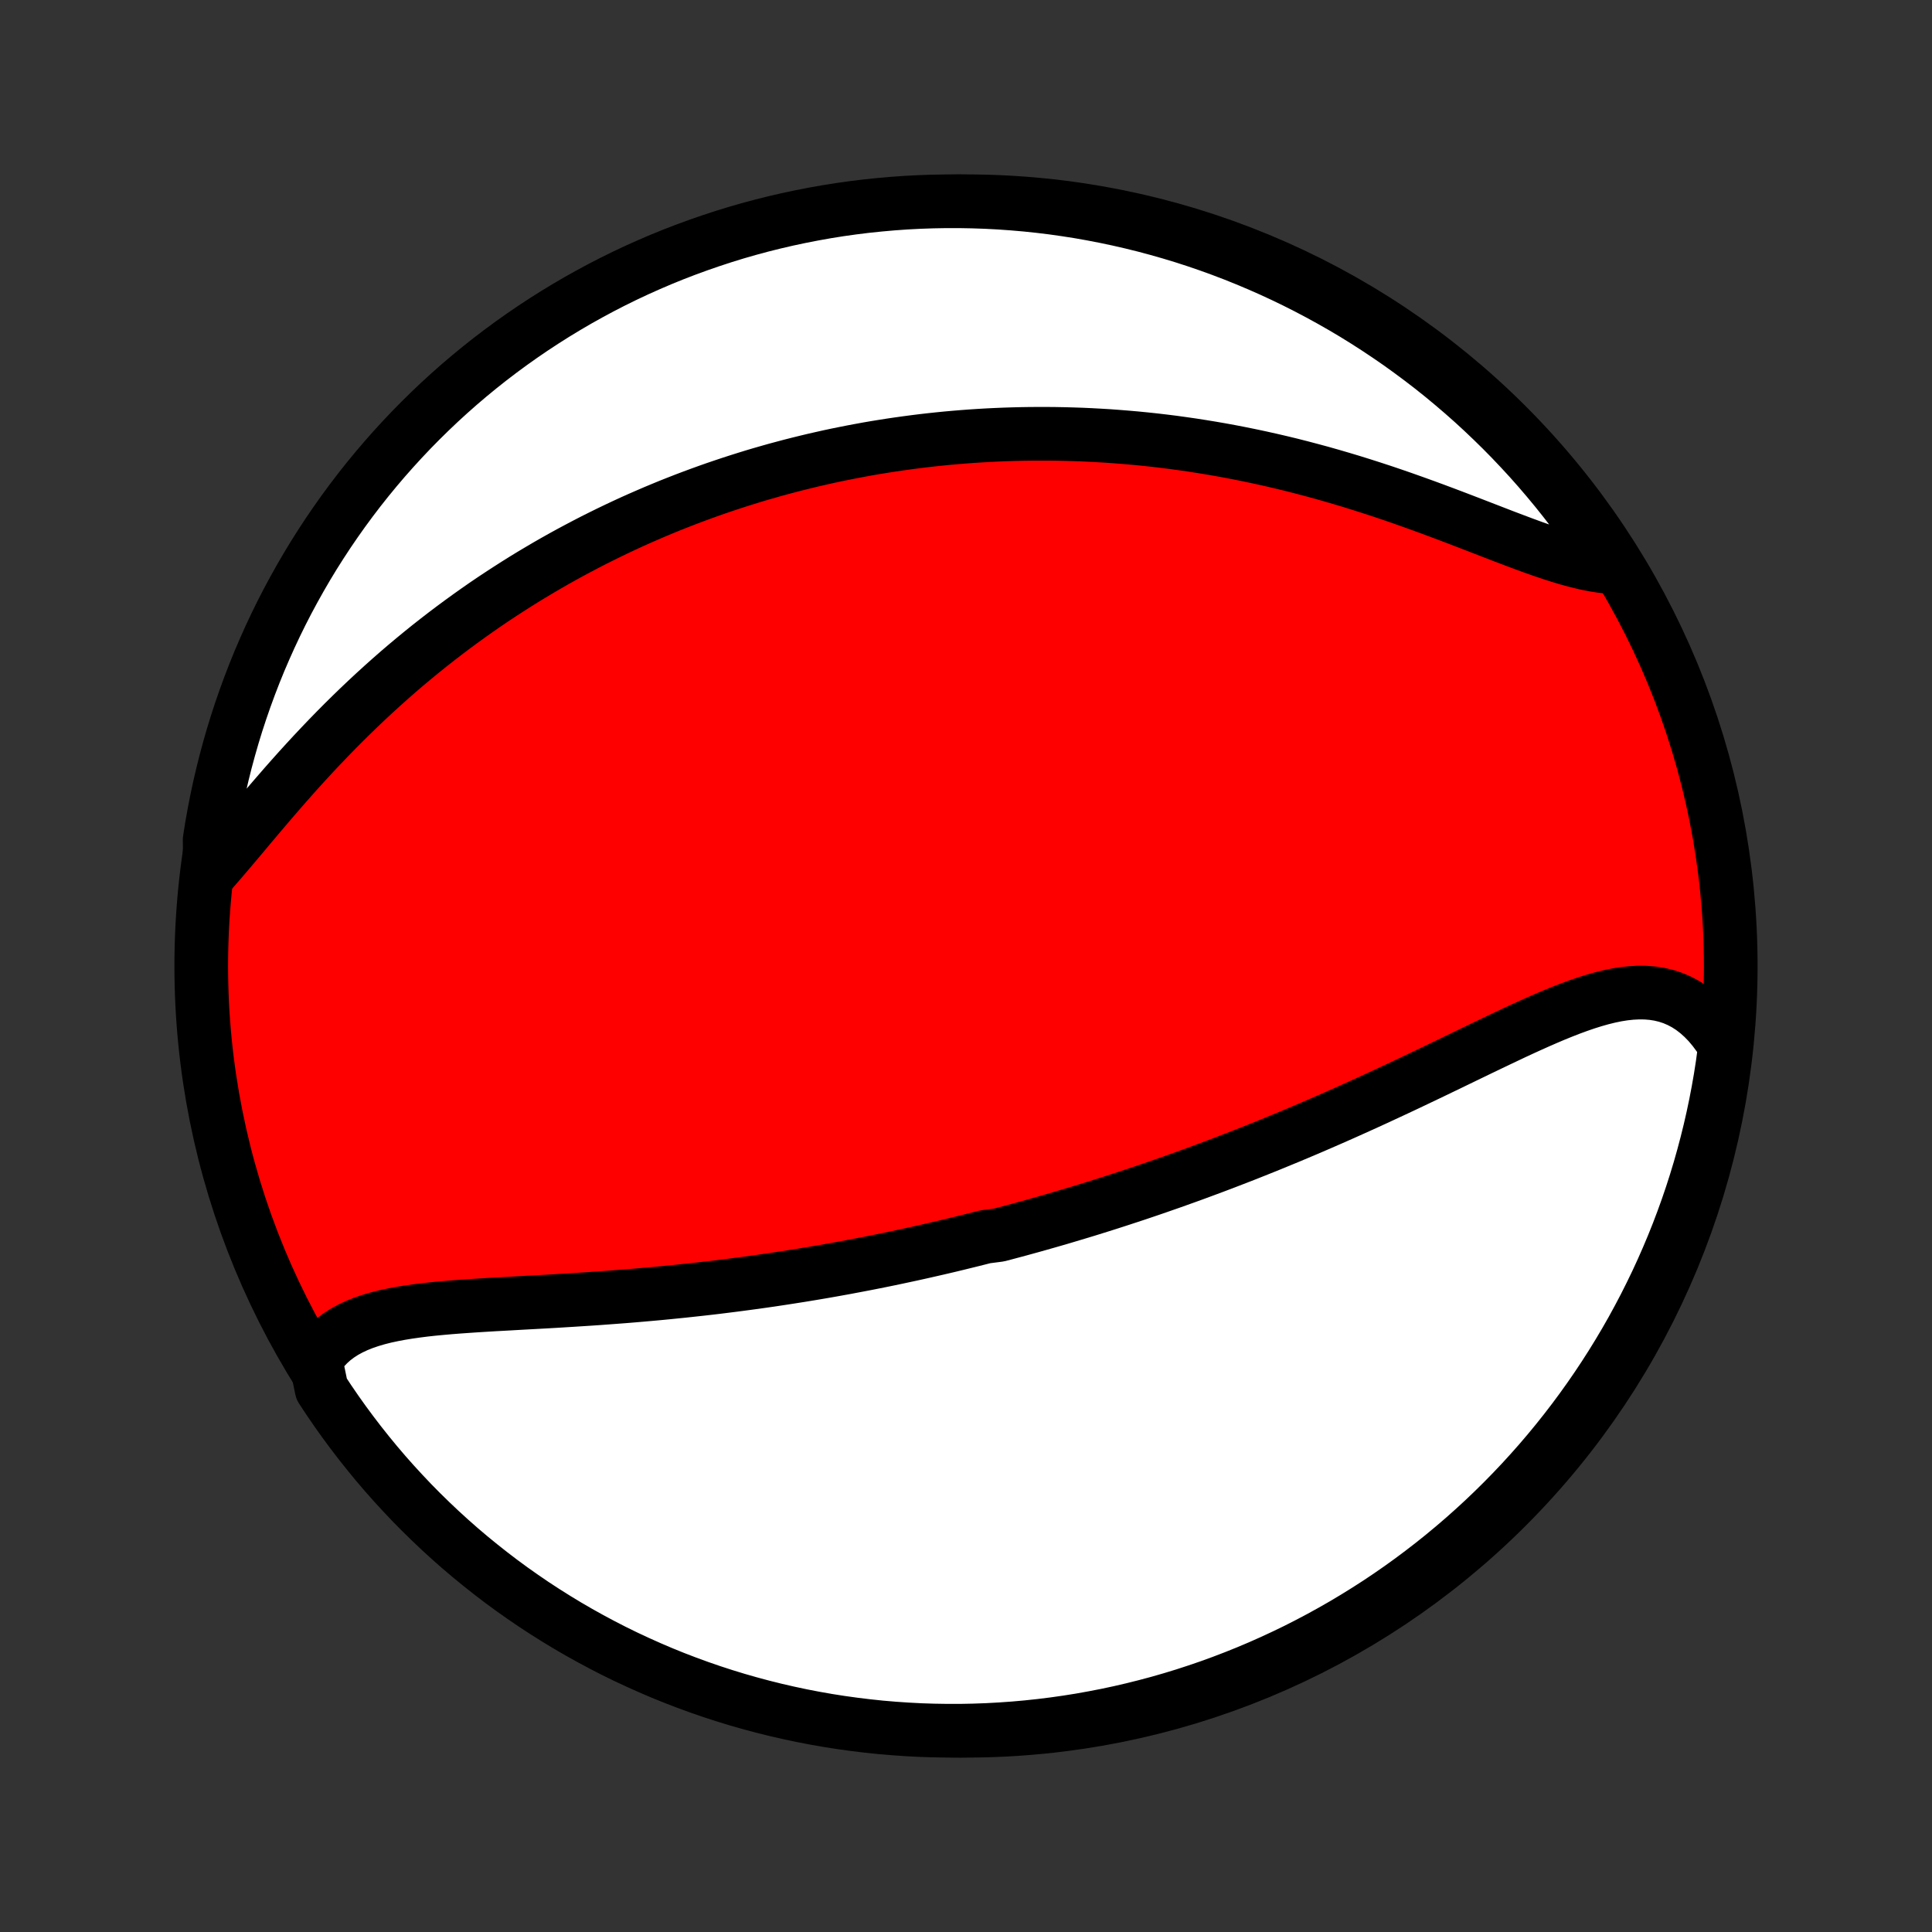 <?xml version="1.0" encoding="utf-8" standalone="no"?>
<!DOCTYPE svg PUBLIC "-//W3C//DTD SVG 1.1//EN"
  "http://www.w3.org/Graphics/SVG/1.1/DTD/svg11.dtd">
<!-- Created with matplotlib (http://matplotlib.org/) -->
<svg height="72pt" version="1.1" viewBox="0 0 72 72" width="72pt" xmlns="http://www.w3.org/2000/svg" xmlns:xlink="http://www.w3.org/1999/xlink">
 <rect x="0" y="0" width="72" height="72" fill="#333333" stroke="none"/>
 <defs>
  <style type="text/css">
*{stroke-linecap:butt;stroke-linejoin:round;}
  </style>
 </defs>
 <g id="figure_1">
  <g id="patch_1">
   <path d="
M0 72
L72 72
L72 0
L0 0
z
" style="fill:none;"/>
  </g>
  <g id="axes_1">
   <g id="PatchCollection_1">
    <defs>
     <path d="
M36 -7.5
C43.558 -7.5 50.808 -10.503 56.153 -15.848
C61.497 -21.192 64.5 -28.442 64.5 -36
C64.5 -43.558 61.497 -50.808 56.153 -56.153
C50.808 -61.497 43.558 -64.5 36 -64.5
C28.442 -64.5 21.192 -61.497 15.848 -56.153
C10.503 -50.808 7.5 -43.558 7.5 -36
C7.5 -28.442 10.503 -21.192 15.848 -15.848
C21.192 -10.503 28.442 -7.5 36 -7.5
z
" id="C0_0_a811fe30f3"/>
     <path d="
M11.764 -21.305
L11.904 -21.523
L12.06 -21.724
L12.232 -21.908
L12.418 -22.076
L12.619 -22.228
L12.832 -22.366
L13.059 -22.49
L13.296 -22.601
L13.545 -22.701
L13.803 -22.789
L14.07 -22.868
L14.346 -22.938
L14.63 -22.999
L14.92 -23.054
L15.216 -23.102
L15.518 -23.145
L15.824 -23.184
L16.135 -23.218
L16.45 -23.248
L16.768 -23.276
L17.089 -23.301
L17.412 -23.324
L17.737 -23.346
L18.063 -23.366
L18.391 -23.386
L18.72 -23.404
L19.049 -23.422
L19.378 -23.441
L19.708 -23.459
L20.037 -23.477
L20.366 -23.495
L20.695 -23.514
L21.022 -23.534
L21.349 -23.554
L21.674 -23.575
L21.999 -23.596
L22.322 -23.618
L22.644 -23.642
L22.964 -23.666
L23.283 -23.69
L23.6 -23.716
L23.916 -23.743
L24.23 -23.771
L24.541 -23.799
L24.852 -23.829
L25.16 -23.86
L25.466 -23.891
L25.771 -23.924
L26.074 -23.957
L26.375 -23.991
L26.674 -24.026
L26.971 -24.063
L27.267 -24.1
L27.56 -24.138
L27.852 -24.177
L28.142 -24.216
L28.43 -24.257
L28.717 -24.298
L29.002 -24.341
L29.285 -24.384
L29.566 -24.428
L29.846 -24.472
L30.125 -24.518
L30.401 -24.564
L30.677 -24.611
L30.951 -24.659
L31.224 -24.708
L31.495 -24.757
L31.765 -24.808
L32.034 -24.859
L32.301 -24.91
L32.568 -24.963
L32.833 -25.016
L33.097 -25.07
L33.361 -25.125
L33.623 -25.181
L33.885 -25.237
L34.145 -25.294
L34.405 -25.352
L34.664 -25.411
L34.922 -25.47
L35.18 -25.53
L35.438 -25.591
L35.694 -25.653
L35.95 -25.716
L36.206 -25.779
L36.461 -25.843
L36.716 -25.908
L37.225 -25.974
L37.48 -26.041
L37.734 -26.109
L37.988 -26.177
L38.242 -26.247
L38.496 -26.317
L38.751 -26.389
L39.005 -26.461
L39.259 -26.534
L39.514 -26.608
L39.769 -26.684
L40.024 -26.76
L40.28 -26.837
L40.536 -26.915
L40.792 -26.995
L41.049 -27.075
L41.307 -27.157
L41.565 -27.24
L41.824 -27.324
L42.083 -27.409
L42.344 -27.495
L42.605 -27.583
L42.867 -27.672
L43.129 -27.762
L43.393 -27.854
L43.657 -27.946
L43.923 -28.041
L44.189 -28.136
L44.457 -28.233
L44.726 -28.332
L44.995 -28.432
L45.266 -28.533
L45.539 -28.636
L45.812 -28.741
L46.087 -28.847
L46.362 -28.954
L46.64 -29.064
L46.918 -29.175
L47.198 -29.287
L47.479 -29.402
L47.761 -29.518
L48.045 -29.635
L48.33 -29.755
L48.617 -29.876
L48.905 -29.999
L49.194 -30.124
L49.484 -30.25
L49.776 -30.378
L50.069 -30.508
L50.364 -30.64
L50.659 -30.773
L50.956 -30.908
L51.254 -31.044
L51.553 -31.183
L51.853 -31.322
L52.154 -31.463
L52.456 -31.605
L52.759 -31.749
L53.063 -31.894
L53.367 -32.039
L53.672 -32.186
L53.978 -32.333
L54.283 -32.481
L54.589 -32.629
L54.895 -32.777
L55.202 -32.925
L55.508 -33.072
L55.813 -33.218
L56.119 -33.363
L56.423 -33.507
L56.727 -33.648
L57.03 -33.786
L57.332 -33.921
L57.632 -34.052
L57.931 -34.179
L58.229 -34.3
L58.524 -34.415
L58.818 -34.523
L59.109 -34.623
L59.398 -34.714
L59.684 -34.795
L59.967 -34.865
L60.247 -34.923
L60.523 -34.967
L60.796 -34.996
L61.065 -35.01
L61.33 -35.007
L61.59 -34.986
L61.845 -34.946
L62.096 -34.886
L62.34 -34.806
L62.579 -34.704
L62.812 -34.581
L63.038 -34.436
L63.256 -34.269
L63.468 -34.08
L63.672 -33.87
L63.867 -33.638
L64.054 -33.386
L64.231 -33.114
L64.261 -32.824
L64.193 -32.32
L64.116 -31.827
L64.03 -31.336
L63.936 -30.846
L63.833 -30.357
L63.722 -29.871
L63.602 -29.386
L63.474 -28.903
L63.338 -28.422
L63.193 -27.944
L63.04 -27.468
L62.879 -26.995
L62.709 -26.524
L62.532 -26.057
L62.346 -25.592
L62.152 -25.131
L61.95 -24.672
L61.741 -24.218
L61.523 -23.767
L61.298 -23.319
L61.065 -22.876
L60.825 -22.436
L60.577 -22.001
L60.321 -21.57
L60.058 -21.143
L59.788 -20.721
L59.51 -20.303
L59.225 -19.89
L58.934 -19.483
L58.635 -19.08
L58.329 -18.682
L58.017 -18.29
L57.698 -17.903
L57.372 -17.521
L57.039 -17.145
L56.701 -16.775
L56.356 -16.411
L56.005 -16.053
L55.647 -15.7
L55.284 -15.354
L54.915 -15.015
L54.54 -14.681
L54.159 -14.354
L53.773 -14.034
L53.382 -13.721
L52.985 -13.414
L52.583 -13.114
L52.176 -12.821
L51.764 -12.535
L51.347 -12.256
L50.925 -11.985
L50.499 -11.721
L50.069 -11.464
L49.634 -11.215
L49.195 -10.973
L48.752 -10.739
L48.306 -10.512
L47.855 -10.294
L47.401 -10.083
L46.944 -9.88
L46.483 -9.685
L46.018 -9.498
L45.551 -9.319
L45.081 -9.148
L44.608 -8.986
L44.133 -8.831
L43.655 -8.685
L43.175 -8.547
L42.692 -8.418
L42.208 -8.297
L41.721 -8.184
L41.233 -8.08
L40.743 -7.985
L40.252 -7.897
L39.76 -7.819
L39.266 -7.749
L38.772 -7.688
L38.276 -7.635
L37.78 -7.591
L37.283 -7.556
L36.786 -7.529
L36.289 -7.511
L35.791 -7.501
L35.294 -7.501
L34.797 -7.509
L34.3 -7.525
L33.804 -7.551
L33.308 -7.585
L32.813 -7.627
L32.32 -7.679
L31.827 -7.739
L31.336 -7.807
L30.846 -7.884
L30.357 -7.97
L29.871 -8.064
L29.386 -8.167
L28.903 -8.278
L28.422 -8.398
L27.944 -8.526
L27.468 -8.662
L26.995 -8.807
L26.524 -8.96
L26.057 -9.121
L25.592 -9.291
L25.131 -9.468
L24.672 -9.654
L24.218 -9.848
L23.767 -10.05
L23.319 -10.259
L22.876 -10.476
L22.436 -10.702
L22.001 -10.935
L21.57 -11.175
L21.143 -11.423
L20.721 -11.679
L20.303 -11.942
L19.89 -12.212
L19.483 -12.49
L19.08 -12.774
L18.682 -13.066
L18.29 -13.365
L17.903 -13.671
L17.521 -13.983
L17.145 -14.302
L16.775 -14.628
L16.411 -14.96
L16.053 -15.299
L15.7 -15.644
L15.354 -15.995
L15.015 -16.353
L14.681 -16.716
L14.354 -17.085
L14.034 -17.46
L13.721 -17.841
L13.414 -18.227
L13.114 -18.619
L12.821 -19.015
L12.535 -19.417
L12.256 -19.824
L11.985 -20.236
z
" id="C0_1_0cd148645a"/>
     <path d="
M7.825 -39.458
L8.063 -39.729
L8.304 -40.008
L8.547 -40.294
L8.794 -40.586
L9.044 -40.883
L9.296 -41.184
L9.551 -41.487
L9.81 -41.792
L10.071 -42.099
L10.335 -42.405
L10.601 -42.711
L10.87 -43.016
L11.142 -43.32
L11.416 -43.621
L11.692 -43.92
L11.971 -44.216
L12.251 -44.509
L12.533 -44.798
L12.817 -45.084
L13.102 -45.365
L13.389 -45.643
L13.677 -45.916
L13.966 -46.185
L14.256 -46.449
L14.547 -46.709
L14.838 -46.964
L15.13 -47.214
L15.423 -47.459
L15.716 -47.7
L16.009 -47.936
L16.303 -48.167
L16.596 -48.393
L16.89 -48.615
L17.184 -48.832
L17.477 -49.044
L17.77 -49.252
L18.063 -49.456
L18.356 -49.655
L18.649 -49.849
L18.941 -50.039
L19.232 -50.225
L19.523 -50.407
L19.814 -50.585
L20.105 -50.758
L20.394 -50.928
L20.684 -51.094
L20.973 -51.256
L21.261 -51.414
L21.549 -51.568
L21.836 -51.719
L22.123 -51.867
L22.409 -52.01
L22.695 -52.151
L22.98 -52.288
L23.265 -52.422
L23.549 -52.553
L23.833 -52.68
L24.117 -52.804
L24.4 -52.926
L24.683 -53.044
L24.965 -53.16
L25.248 -53.272
L25.53 -53.382
L25.812 -53.489
L26.093 -53.593
L26.375 -53.695
L26.656 -53.794
L26.938 -53.89
L27.219 -53.984
L27.5 -54.075
L27.782 -54.164
L28.063 -54.251
L28.345 -54.335
L28.627 -54.416
L28.909 -54.496
L29.192 -54.572
L29.474 -54.647
L29.758 -54.719
L30.041 -54.789
L30.325 -54.857
L30.61 -54.922
L30.895 -54.986
L31.181 -55.047
L31.467 -55.105
L31.755 -55.162
L32.043 -55.216
L32.331 -55.269
L32.621 -55.319
L32.912 -55.366
L33.204 -55.412
L33.497 -55.455
L33.791 -55.496
L34.086 -55.535
L34.382 -55.572
L34.679 -55.606
L34.978 -55.638
L35.278 -55.668
L35.58 -55.695
L35.883 -55.72
L36.188 -55.743
L36.494 -55.763
L36.802 -55.781
L37.112 -55.796
L37.423 -55.809
L37.736 -55.819
L38.051 -55.827
L38.368 -55.832
L38.686 -55.834
L39.007 -55.834
L39.33 -55.831
L39.654 -55.825
L39.981 -55.816
L40.31 -55.805
L40.641 -55.79
L40.974 -55.772
L41.31 -55.752
L41.648 -55.727
L41.987 -55.7
L42.33 -55.67
L42.674 -55.636
L43.021 -55.599
L43.37 -55.558
L43.721 -55.514
L44.075 -55.465
L44.431 -55.414
L44.789 -55.358
L45.149 -55.299
L45.512 -55.236
L45.877 -55.169
L46.243 -55.098
L46.612 -55.023
L46.983 -54.944
L47.355 -54.861
L47.73 -54.774
L48.106 -54.683
L48.483 -54.587
L48.862 -54.487
L49.243 -54.384
L49.624 -54.276
L50.007 -54.164
L50.39 -54.049
L50.774 -53.929
L51.158 -53.806
L51.543 -53.68
L51.927 -53.55
L52.311 -53.417
L52.694 -53.281
L53.077 -53.143
L53.458 -53.003
L53.838 -52.861
L54.216 -52.718
L54.592 -52.574
L54.965 -52.43
L55.335 -52.287
L55.702 -52.145
L56.064 -52.005
L56.423 -51.869
L56.777 -51.736
L57.126 -51.608
L57.469 -51.487
L57.807 -51.373
L58.138 -51.267
L58.462 -51.17
L58.779 -51.085
L59.088 -51.011
L59.389 -50.95
L59.681 -50.904
L59.965 -50.872
L60.035 -50.857
L59.764 -51.315
L59.486 -51.732
L59.201 -52.145
L58.908 -52.552
L58.609 -52.955
L58.303 -53.352
L57.99 -53.744
L57.67 -54.13
L57.344 -54.511
L57.011 -54.887
L56.671 -55.256
L56.326 -55.62
L55.974 -55.978
L55.616 -56.329
L55.252 -56.675
L54.883 -57.014
L54.507 -57.347
L54.126 -57.673
L53.74 -57.993
L53.348 -58.306
L52.95 -58.612
L52.548 -58.911
L52.141 -59.204
L51.728 -59.489
L51.311 -59.767
L50.889 -60.038
L50.463 -60.302
L50.032 -60.558
L49.597 -60.806
L49.158 -61.047
L48.714 -61.281
L48.267 -61.507
L47.816 -61.725
L47.362 -61.935
L46.904 -62.137
L46.443 -62.331
L45.978 -62.518
L45.511 -62.696
L45.041 -62.866
L44.568 -63.028
L44.092 -63.182
L43.614 -63.327
L43.133 -63.464
L42.651 -63.593
L42.166 -63.713
L41.679 -63.825
L41.191 -63.928
L40.701 -64.023
L40.21 -64.11
L39.718 -64.187
L39.224 -64.257
L38.729 -64.317
L38.234 -64.369
L37.737 -64.412
L37.241 -64.447
L36.743 -64.473
L36.246 -64.49
L35.749 -64.499
L35.251 -64.499
L34.754 -64.49
L34.258 -64.473
L33.761 -64.447
L33.266 -64.412
L32.771 -64.368
L32.278 -64.317
L31.785 -64.256
L31.294 -64.187
L30.804 -64.109
L30.316 -64.022
L29.829 -63.927
L29.344 -63.824
L28.862 -63.712
L28.381 -63.592
L27.903 -63.463
L27.427 -63.326
L26.954 -63.18
L26.484 -63.026
L26.017 -62.864
L25.552 -62.694
L25.091 -62.516
L24.633 -62.33
L24.179 -62.135
L23.728 -61.933
L23.281 -61.723
L22.838 -61.505
L22.399 -61.279
L21.964 -61.045
L21.533 -60.804
L21.107 -60.555
L20.685 -60.299
L20.268 -60.035
L19.855 -59.764
L19.448 -59.486
L19.046 -59.201
L18.648 -58.908
L18.256 -58.609
L17.87 -58.303
L17.489 -57.99
L17.113 -57.67
L16.744 -57.344
L16.38 -57.011
L16.022 -56.671
L15.671 -56.326
L15.325 -55.974
L14.986 -55.616
L14.653 -55.252
L14.327 -54.883
L14.007 -54.507
L13.694 -54.126
L13.388 -53.74
L13.089 -53.348
L12.796 -52.95
L12.511 -52.548
L12.233 -52.141
L11.962 -51.728
L11.698 -51.311
L11.442 -50.889
L11.194 -50.463
L10.953 -50.032
L10.719 -49.597
L10.493 -49.158
L10.275 -48.714
L10.065 -48.267
L9.863 -47.816
L9.668 -47.362
L9.482 -46.904
L9.304 -46.443
L9.134 -45.978
L8.972 -45.511
L8.818 -45.041
L8.673 -44.568
L8.536 -44.092
L8.407 -43.614
L8.287 -43.133
L8.175 -42.651
L8.072 -42.166
L7.977 -41.679
L7.89 -41.191
L7.813 -40.701
z
" id="C0_2_29d2fd1684"/>
    </defs>
    <g clip-path="url(#p1bffca34e9)">
     <use style="fill:#ff0000;stroke:#000000;stroke-width:2.0;" x="0.0" xlink:href="#C0_0_a811fe30f3" y="72.0"/>
    </g>
    <g clip-path="url(#p1bffca34e9)">
     <use style="fill:#ffffff;stroke:#000000;stroke-width:2.0;" x="0.0" xlink:href="#C0_1_0cd148645a" y="72.0"/>
    </g>
    <g clip-path="url(#p1bffca34e9)">
     <use style="fill:#ffffff;stroke:#000000;stroke-width:2.0;" x="0.0" xlink:href="#C0_2_29d2fd1684" y="72.0"/>
    </g>
   </g>
  </g>
 </g>
 <defs>
  <clipPath id="p1bffca34e9">
   <rect height="72.0" width="72.0" x="0.0" y="0.0"/>
  </clipPath>
 </defs>
</svg>
